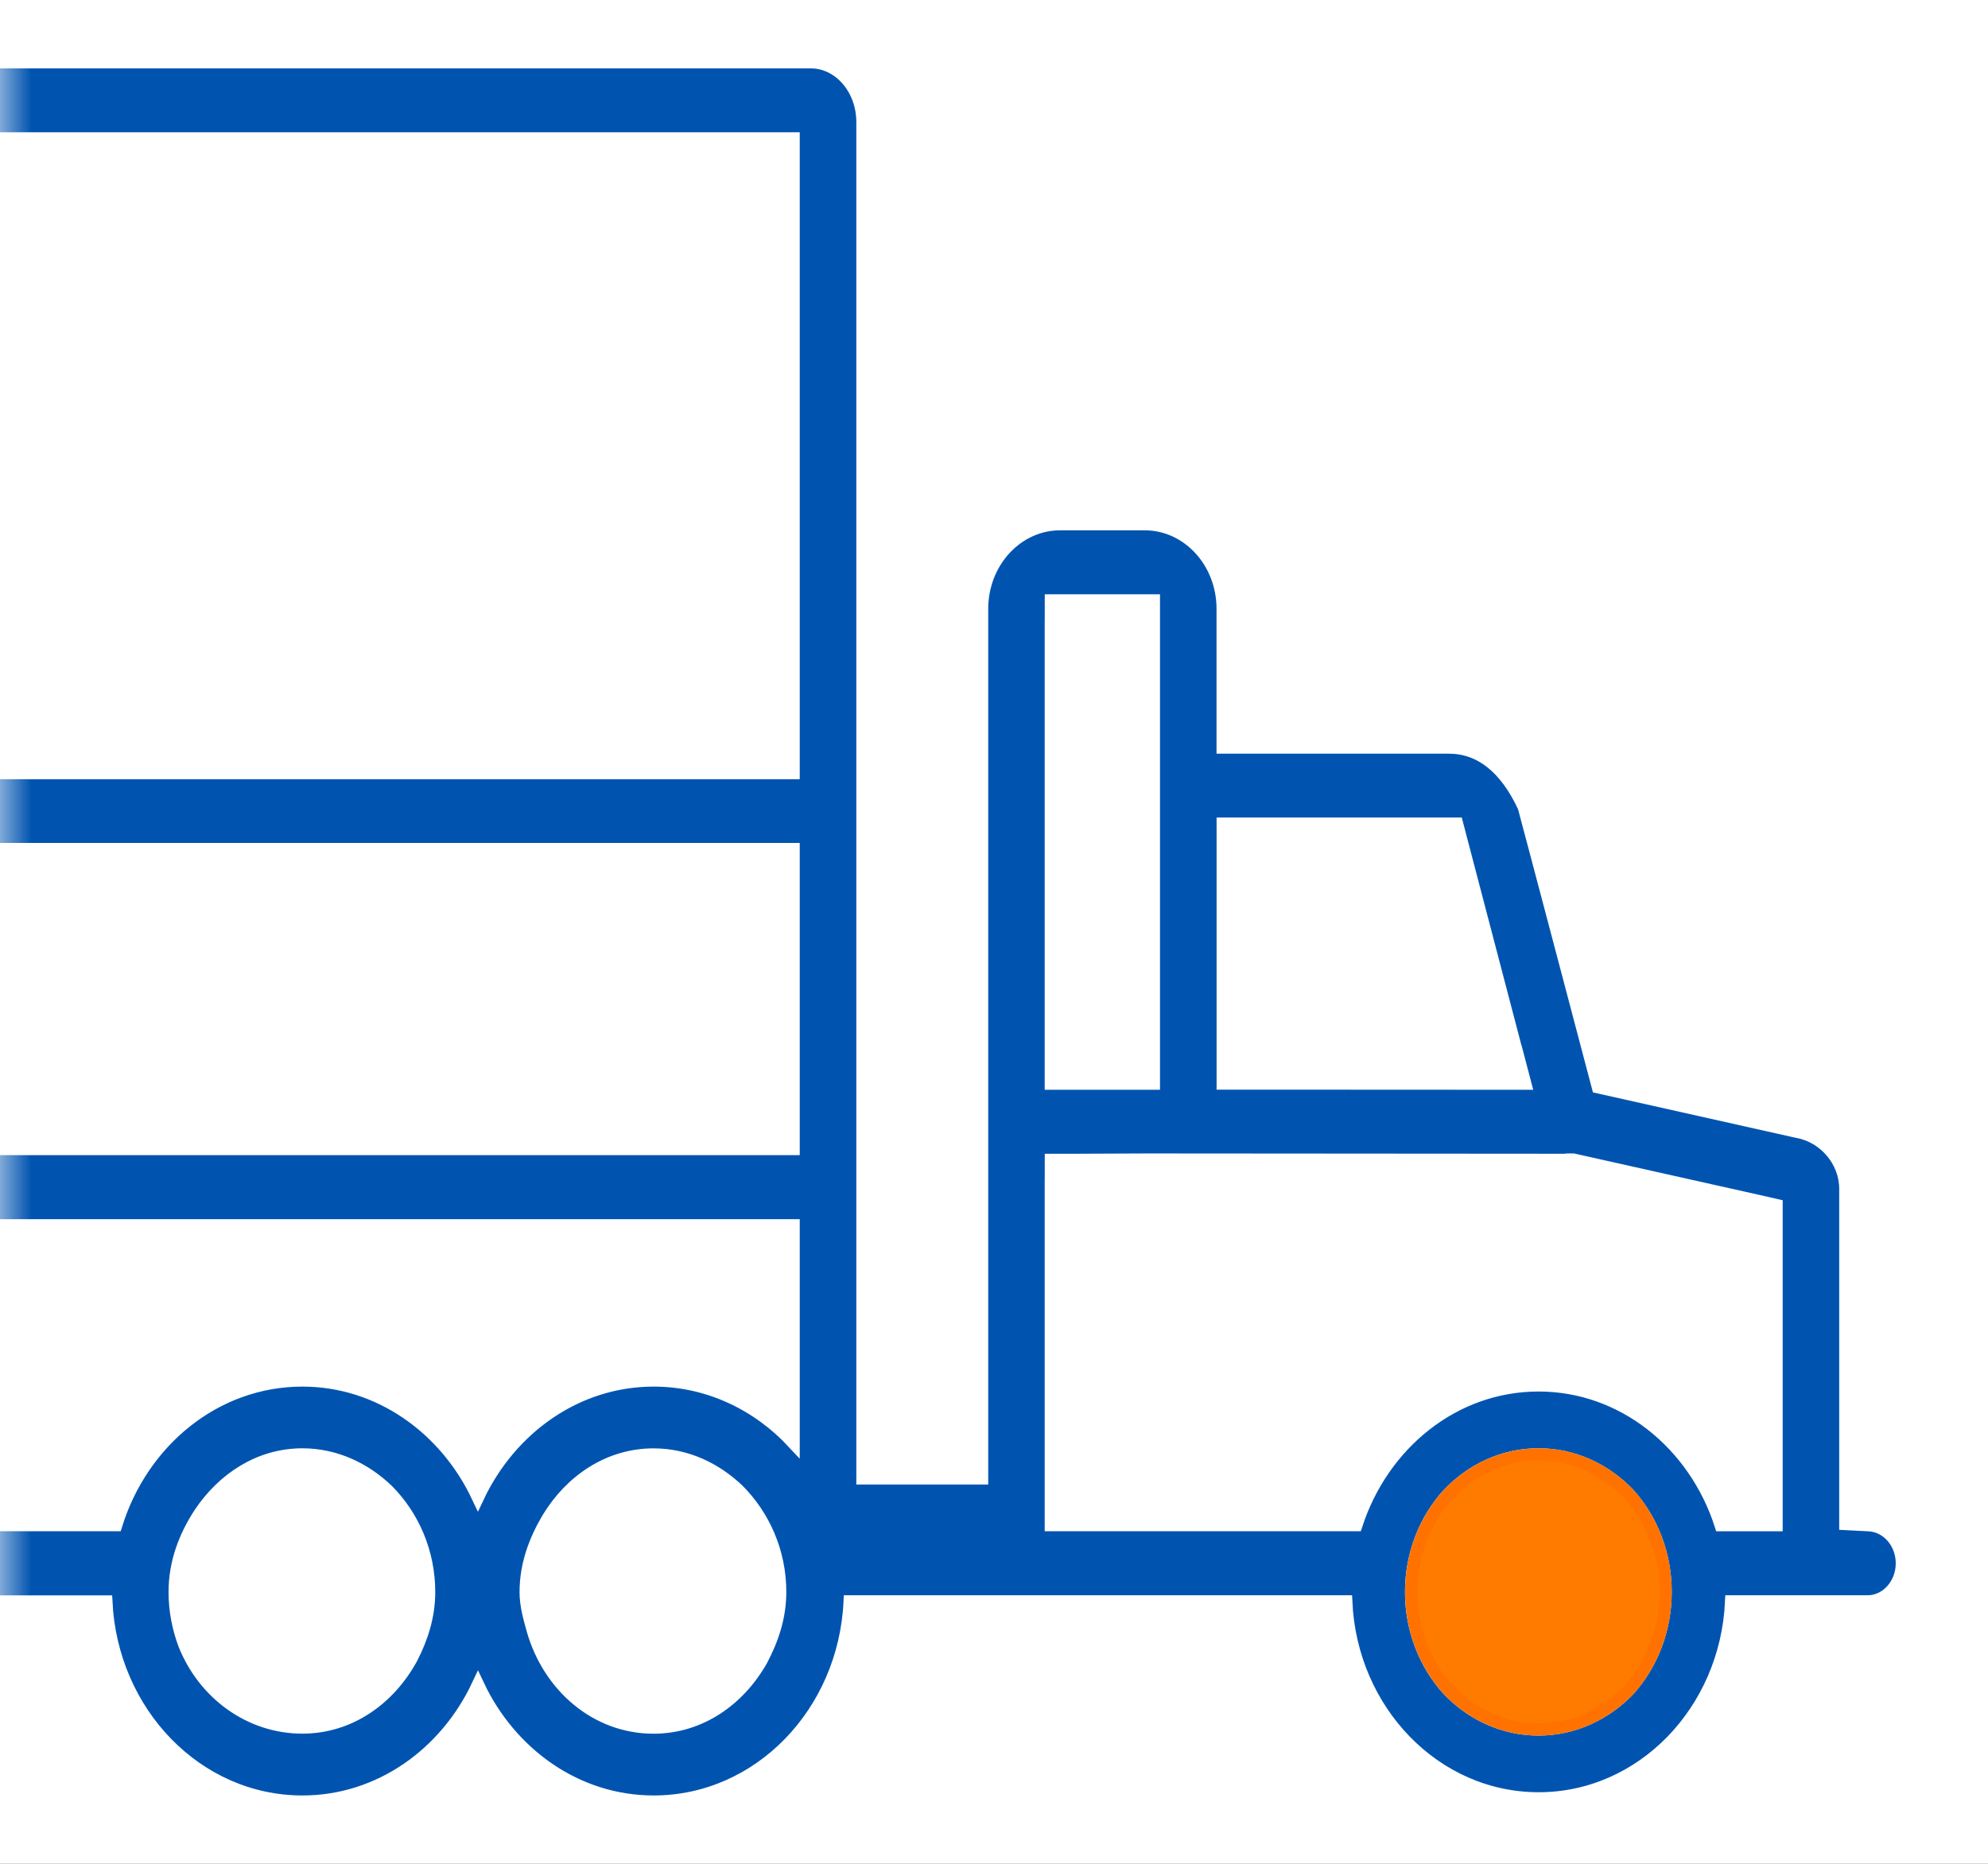 <svg xmlns="http://www.w3.org/2000/svg" xmlns:xlink="http://www.w3.org/1999/xlink" width="32" height="30" viewBox="0 0 32 30">
    <rect x="0" y="0" width="32" height="30" fill="#333333" stroke="none"/>
    <defs>
        <path id="tqvsb6y5na" d="M0 0H32V30H0z"/>
    </defs>
    <g fill="none" fill-rule="evenodd">
        <g>
            <g transform="translate(-525 -1298) translate(525 1298)">
                <mask id="72qaykcbnb" fill="#fff">
                    <use xlink:href="#tqvsb6y5na"/>
                </mask>
                <use fill="#FFF" xlink:href="#tqvsb6y5na"/>
                <g stroke-width=".2" mask="url(#72qaykcbnb)">
                    <g>
                        <path fill="#0054B0" fill-rule="nonzero" stroke="#FFF" d="M64.1 23.55l-.378-.03V.965c0-.53-.362-.964-.807-.964H17.563c-.459 0-.832.433-.832.964v21.83h-1.923V8.8c0-.753-.564-1.364-1.258-1.364h-1.36c-.695 0-1.257.61-1.257 1.364v2.231H7.297c-.508 0-.915.323-1.21.956-.013.034-1.194 4.512-1.194 4.512l-3.207.718c-.443.078-.776.477-.776.917v5.395l-.385.02c-.292.018-.525.288-.525.613 0 .34.249.616.555.616h2.193c.08 1.76 1.433 3.17 3.1 3.17s3.022-1.41 3.099-3.17h7.99C17.02 26.569 18.398 28 20.093 28c1.239 0 2.306-.77 2.828-1.88.521 1.11 1.586 1.88 2.826 1.88 1.696 0 3.073-1.432 3.158-3.221h21.851c.085 1.79 1.461 3.221 3.158 3.221 1.24 0 2.306-.77 2.828-1.88.522 1.11 1.587 1.88 2.826 1.88 1.697 0 3.074-1.432 3.159-3.221h1.333c.306 0 .554-.276.554-.616 0-.321-.227-.59-.514-.613zM6.203 15.923l.88-3.359.08-.306H10.932v4.181h-.41l-3.927.002h-.53l.136-.518zm-.353 6.488c.566 0 1.078.246 1.453.64.367.403.597.96.597 1.574 0 .613-.229 1.167-.592 1.57-.376.395-.89.641-1.458.641-.564 0-1.074-.243-1.45-.632-.367-.407-.594-.965-.594-1.58 0-.617.228-1.176.598-1.583.375-.387.883-.63 1.446-.63zm7.849-4.329v5.465H8.783c-.423-1.303-1.57-2.249-2.934-2.249-1.362 0-2.512.946-2.932 2.25H2.02v-5.149l.32-.073 2.906-.65.044-.01h.101l.015.005 6.743-.005 1.14.005h.409v.411zm0-9.005V16.441H12.043V8.666H13.698v.411zm8.338 16.168c-.26.897-1.015 1.561-1.942 1.561-.75 0-1.376-.445-1.737-1.082-.174-.33-.3-.69-.3-1.099 0-.652.267-1.23.675-1.64.365-.347.833-.572 1.362-.572.725 0 1.334.422 1.7 1.026.207.35.357.742.357 1.187 0 .22-.06.419-.115.619zm5.612.22c-.313.79-1.049 1.34-1.901 1.34-.765 0-1.401-.46-1.759-1.117-.164-.32-.28-.67-.28-1.063 0-.647.26-1.221.662-1.63.366-.354.844-.583 1.376-.583.691 0 1.276.387 1.65.946.238.364.405.786.405 1.267 0 .3-.057.58-.153.84zm26.266 1.341c-.593 0-1.12-.275-1.496-.705-.323-.395-.534-.904-.534-1.476 0-.759.37-1.401.9-1.805.33-.236.703-.407 1.13-.407.837 0 1.551.534 1.875 1.298.116.28.185.586.187.913-.008 1.207-.926 2.182-2.062 2.182zm5.653 0c-.636 0-1.184-.323-1.562-.806-.279-.383-.47-.847-.47-1.375 0-.732.344-1.352.842-1.76.34-.266.737-.452 1.19-.452.817 0 1.508.515 1.841 1.246.131.295.22.616.22.965-.007 1.207-.926 2.182-2.06 2.182zm3.048-3.267s-.045-.09-.111-.21c-.474-1.234-1.61-2.11-2.936-2.11-1.24 0-2.304.772-2.827 1.88-.521-1.108-1.587-1.88-2.827-1.88-1.401 0-2.579.981-2.998 2.328H28.746c-.418-1.347-1.597-2.328-2.998-2.328-1.24 0-2.305.772-2.826 1.88-.522-1.108-1.588-1.88-2.828-1.88-.88 0-1.676.386-2.252 1.006v-3.501h44.773v4.815h0zm0-10.46v4.414H17.842V12.668h44.772v.411zm0-11.44V11.442H17.842V1.229h44.772v.41z" transform="matrix(-1 0 0 1 30.615 1)"/>
                        <path fill="#FF7B00" stroke="#FF7200" d="M5.849 22.411c.566 0 1.078.246 1.453.64.367.403.597.96.597 1.574 0 .613-.229 1.167-.592 1.57-.376.395-.89.641-1.458.641-.564 0-1.074-.243-1.45-.632-.367-.407-.594-.965-.594-1.58 0-.617.228-1.176.598-1.583.375-.387.883-.63 1.446-.63z" transform="matrix(-1 0 0 1 30.615 1)"/>
                    </g>
                </g>
            </g>
        </g>
    </g>
</svg>
